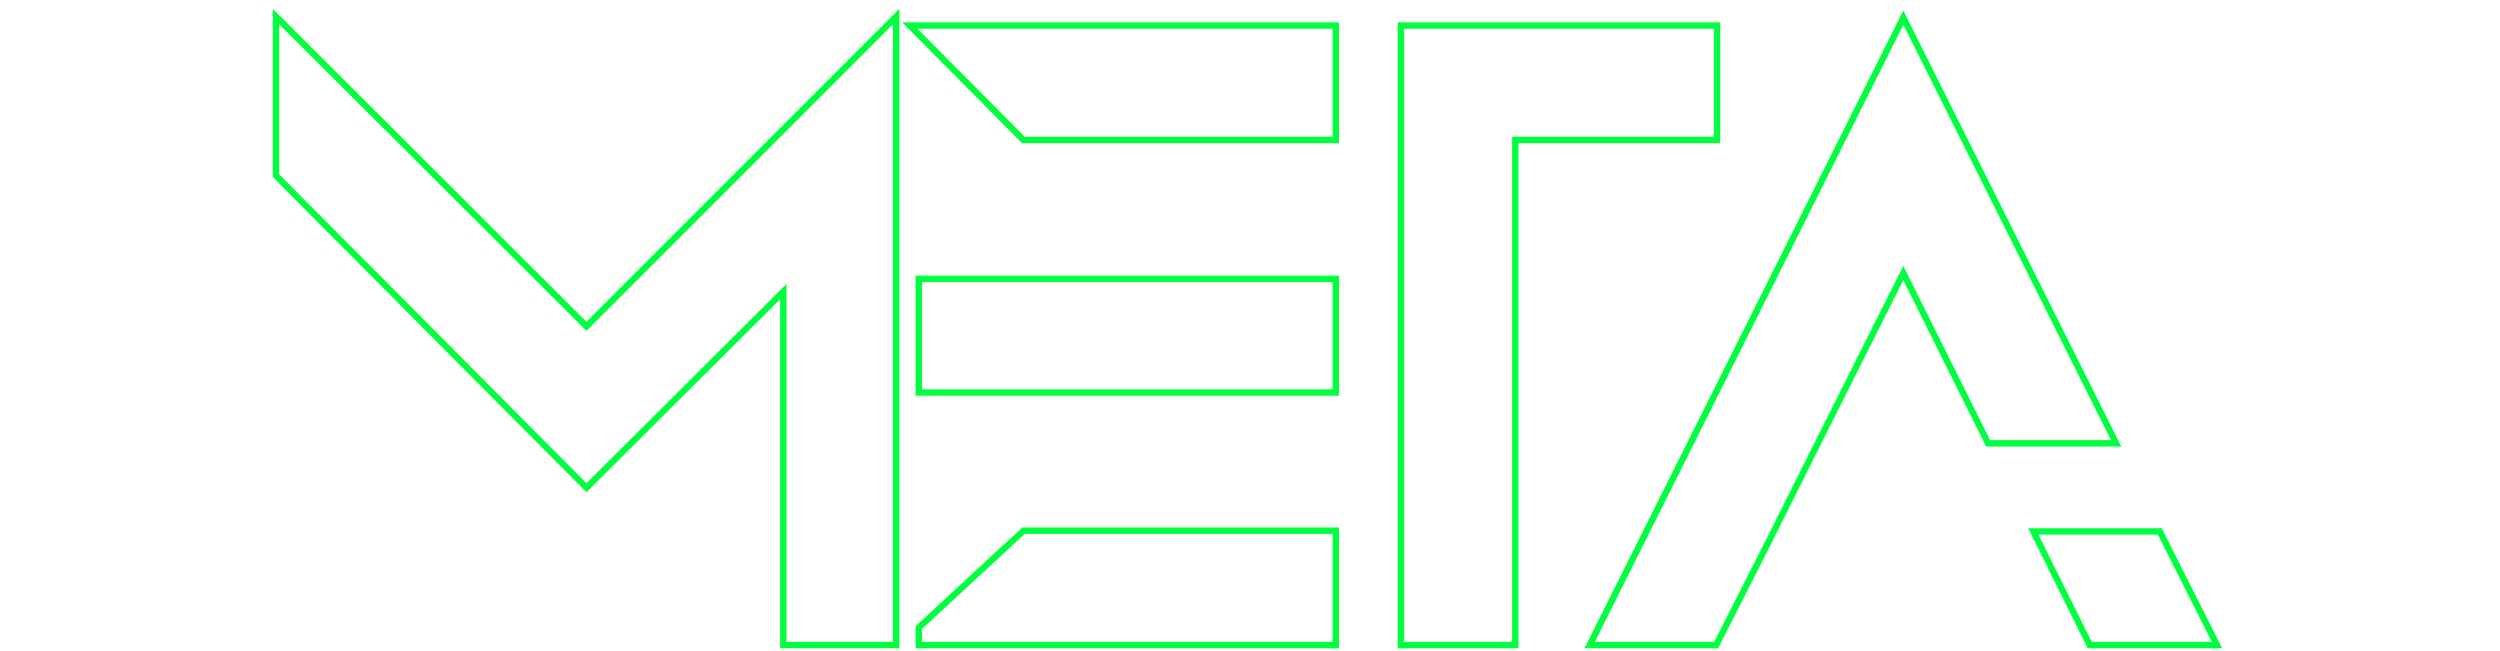 <svg width='307' height='80' viewBox='0 0 307 102' fill='none' xmlns='http://www.w3.org/2000/svg'>
<path opacity='1'
d='M1 27.087V27.5L1.291 27.793L48.903 75.649L49.609 76.359L50.318 75.652L80.432 45.646V100V101H81.432H97.105H98.105V100V5V2.586L96.398 4.293L49.611 51.087L2.706 4.292L1 2.59V5V27.087ZM101.966 97.96L101.645 98.257V98.694V100V101H102.645H165.93H166.93V100V84.088V83.088H165.93H118.436H118.045L117.757 83.353L101.966 97.96ZM102.645 4H100.244L101.935 5.704L117.727 21.617L118.02 21.913H118.436H165.93H166.93V20.913V5V4H165.93H102.645ZM102.645 43.663H101.645V44.663V60.456V61.456H102.645H118.436H165.93H166.93V60.456V44.663V43.663H165.93H118.436H102.645ZM178.128 4H177.128V5V20.913V100V101H178.128H194.039H195.039V100V21.913H225.622H226.622V20.913V5V4H225.622H178.128ZM255.788 42.743L268.789 68.858L269.064 69.412H269.684H287.494H289.112L288.388 67.965L256.686 4.553L255.792 2.764L254.898 4.553L207.404 99.553L206.681 101H208.299H225.871H226.485L226.763 100.452L234.837 84.54L234.84 84.535L242.675 68.861L242.676 68.86L255.788 42.743ZM296.223 83.756L295.946 83.206H295.33H277.758H276.145L276.862 84.651L284.698 100.444L284.974 101H285.594H303.285H304.909L304.178 99.55L296.223 83.756Z'
stroke='#00FF3F'
strokeWidth='3'/>
</svg>